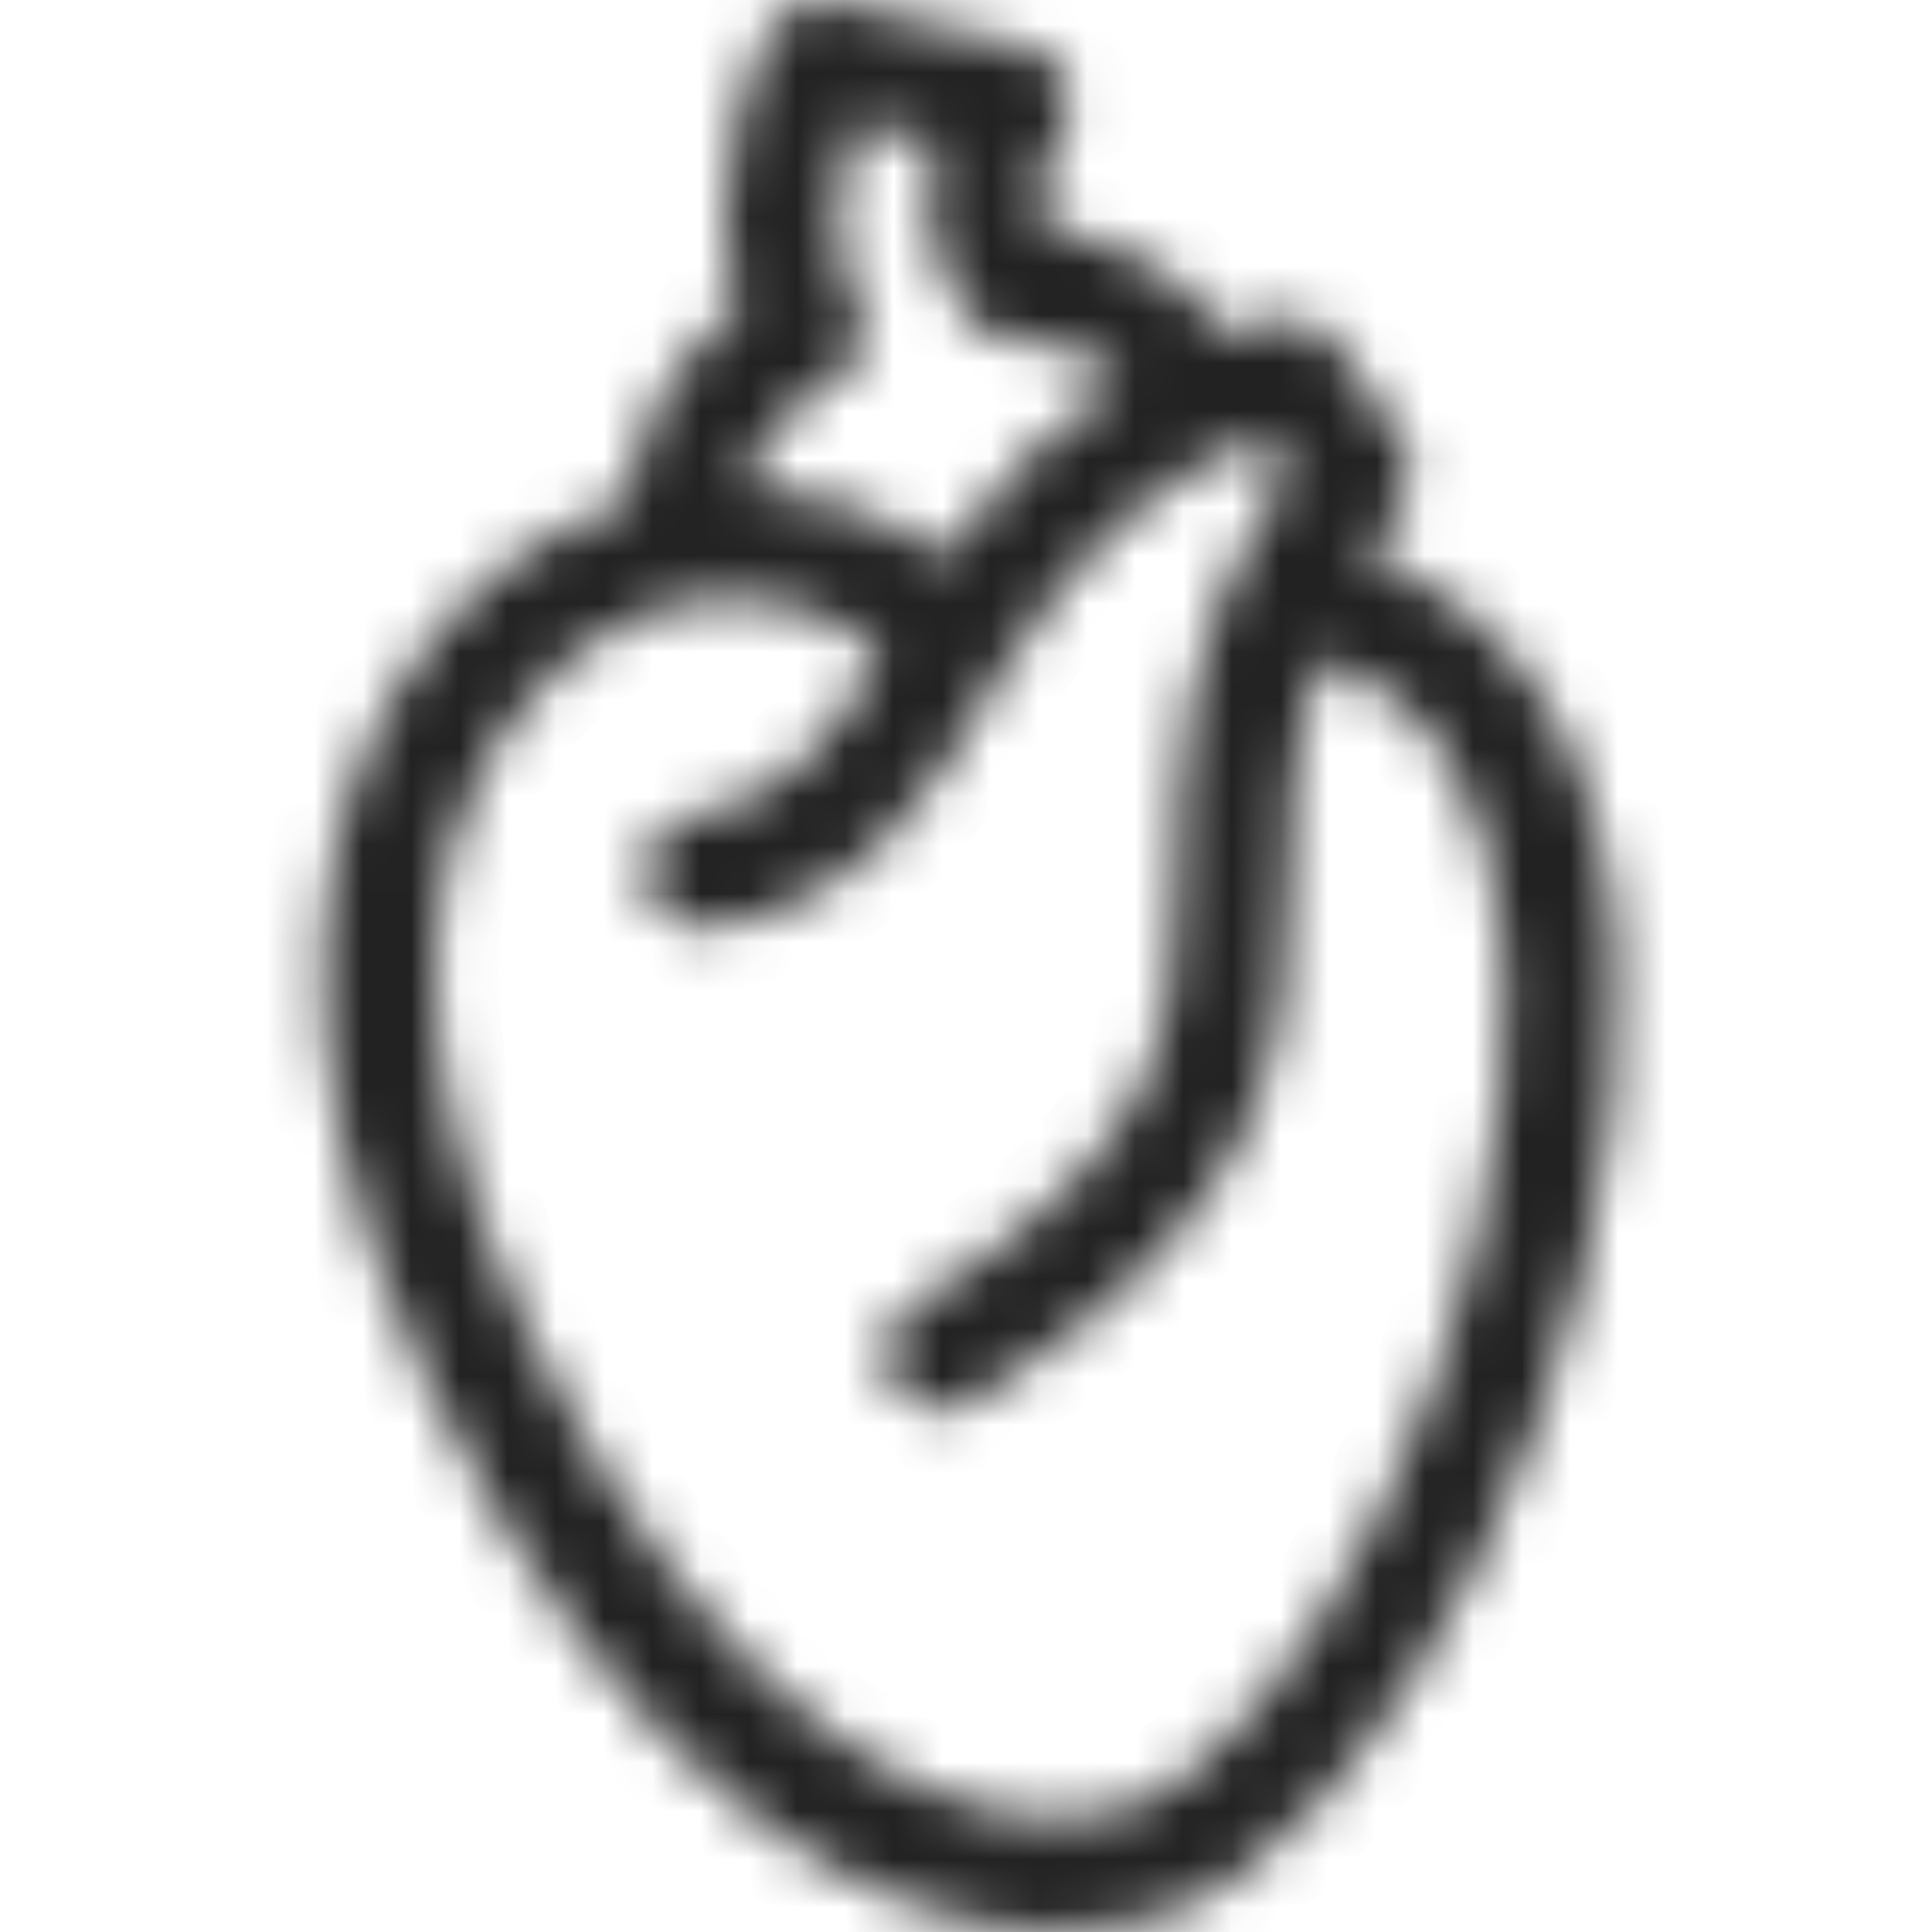 <svg width="512" height="512" viewBox="0 0 28 40" fill="none" xmlns="http://www.w3.org/2000/svg">
  <mask id="path-1-inside-1_2581_4290" fill="white">
    <path
      d="M27.492 19.881C27.266 15.583 25.444 12.672 22.315 11.517C22.52 11.187 22.746 10.849 23.005 10.5C23.301 10.102 23.314 9.561 23.039 9.149L21.665 7.098C21.406 6.711 20.945 6.52 20.487 6.594C20.127 6.659 19.734 6.755 19.321 6.89C18.44 5.469 16.867 4.895 15.697 4.764C15.518 4.381 15.394 3.687 15.988 2.707C16.182 2.386 16.211 1.991 16.064 1.644C15.918 1.298 15.614 1.043 15.248 0.958L11.22 0.029C10.696 -0.089 10.157 0.16 9.912 0.639C9.845 0.771 8.449 3.572 9.273 6.384C8.392 7.057 7.196 8.334 6.98 10.39C5.2 10.96 3.512 12.241 2.365 14.014C0.972 16.171 -0.826 20.928 2.796 28.556C6.846 37.085 12.012 40 15.908 40C16.602 40 17.255 39.907 17.855 39.737C22.772 38.346 27.906 27.768 27.492 19.881L27.492 19.881ZM11.197 7.922C11.488 7.79 11.711 7.546 11.818 7.244C11.924 6.943 11.901 6.612 11.758 6.327C11.093 5.01 11.386 3.471 11.678 2.543L13.36 2.93C12.886 4.733 13.647 6.152 14.239 6.738C14.465 6.962 14.775 7.075 15.094 7.079C15.11 7.071 16.477 7.055 17.201 7.907C16.003 8.667 14.732 9.819 13.494 11.543C12.12 10.411 10.612 10.134 9.423 10.072C9.85 8.583 11.138 7.951 11.198 7.922L11.197 7.922ZM17.216 37.483C13.885 38.425 8.792 35.721 4.913 27.552C1.779 20.951 3.206 17.035 4.335 15.287C5.647 13.256 7.618 12.348 8.998 12.402C10.416 12.43 11.42 12.786 12.226 13.555C11.497 14.846 10.406 16.638 8.376 16.89C7.734 16.97 7.279 17.555 7.358 18.198C7.437 18.841 8.026 19.295 8.665 19.216C11.967 18.807 13.534 16.016 14.377 14.518C14.483 14.329 14.579 14.159 14.687 13.979C16.615 10.819 18.632 9.555 20.172 9.081L20.643 9.785C18.442 13.072 18.399 15.759 18.36 18.147C18.309 21.254 18.268 23.706 12.87 27.059C12.32 27.401 12.151 28.122 12.493 28.672C12.714 29.03 13.097 29.225 13.489 29.225C13.7 29.225 13.914 29.169 14.107 29.049C20.591 25.022 20.65 21.545 20.704 18.185C20.728 16.691 20.753 15.248 21.298 13.654C23.671 14.436 24.971 16.561 25.153 20.003C25.531 27.252 20.82 36.464 17.216 37.484L17.216 37.483Z" />
  </mask>
  <path
    d="M27.492 19.881C27.266 15.583 25.444 12.672 22.315 11.517C22.52 11.187 22.746 10.849 23.005 10.5C23.301 10.102 23.314 9.561 23.039 9.149L21.665 7.098C21.406 6.711 20.945 6.52 20.487 6.594C20.127 6.659 19.734 6.755 19.321 6.89C18.44 5.469 16.867 4.895 15.697 4.764C15.518 4.381 15.394 3.687 15.988 2.707C16.182 2.386 16.211 1.991 16.064 1.644C15.918 1.298 15.614 1.043 15.248 0.958L11.22 0.029C10.696 -0.089 10.157 0.16 9.912 0.639C9.845 0.771 8.449 3.572 9.273 6.384C8.392 7.057 7.196 8.334 6.98 10.39C5.2 10.96 3.512 12.241 2.365 14.014C0.972 16.171 -0.826 20.928 2.796 28.556C6.846 37.085 12.012 40 15.908 40C16.602 40 17.255 39.907 17.855 39.737C22.772 38.346 27.906 27.768 27.492 19.881L27.492 19.881ZM11.197 7.922C11.488 7.79 11.711 7.546 11.818 7.244C11.924 6.943 11.901 6.612 11.758 6.327C11.093 5.01 11.386 3.471 11.678 2.543L13.36 2.93C12.886 4.733 13.647 6.152 14.239 6.738C14.465 6.962 14.775 7.075 15.094 7.079C15.11 7.071 16.477 7.055 17.201 7.907C16.003 8.667 14.732 9.819 13.494 11.543C12.12 10.411 10.612 10.134 9.423 10.072C9.85 8.583 11.138 7.951 11.198 7.922L11.197 7.922ZM17.216 37.483C13.885 38.425 8.792 35.721 4.913 27.552C1.779 20.951 3.206 17.035 4.335 15.287C5.647 13.256 7.618 12.348 8.998 12.402C10.416 12.43 11.42 12.786 12.226 13.555C11.497 14.846 10.406 16.638 8.376 16.89C7.734 16.97 7.279 17.555 7.358 18.198C7.437 18.841 8.026 19.295 8.665 19.216C11.967 18.807 13.534 16.016 14.377 14.518C14.483 14.329 14.579 14.159 14.687 13.979C16.615 10.819 18.632 9.555 20.172 9.081L20.643 9.785C18.442 13.072 18.399 15.759 18.36 18.147C18.309 21.254 18.268 23.706 12.87 27.059C12.32 27.401 12.151 28.122 12.493 28.672C12.714 29.03 13.097 29.225 13.489 29.225C13.7 29.225 13.914 29.169 14.107 29.049C20.591 25.022 20.65 21.545 20.704 18.185C20.728 16.691 20.753 15.248 21.298 13.654C23.671 14.436 24.971 16.561 25.153 20.003C25.531 27.252 20.82 36.464 17.216 37.484L17.216 37.483Z"
    fill="#222222" stroke="#222222" stroke-width="2.667" mask="url(#path-1-inside-1_2581_4290)" />
</svg>